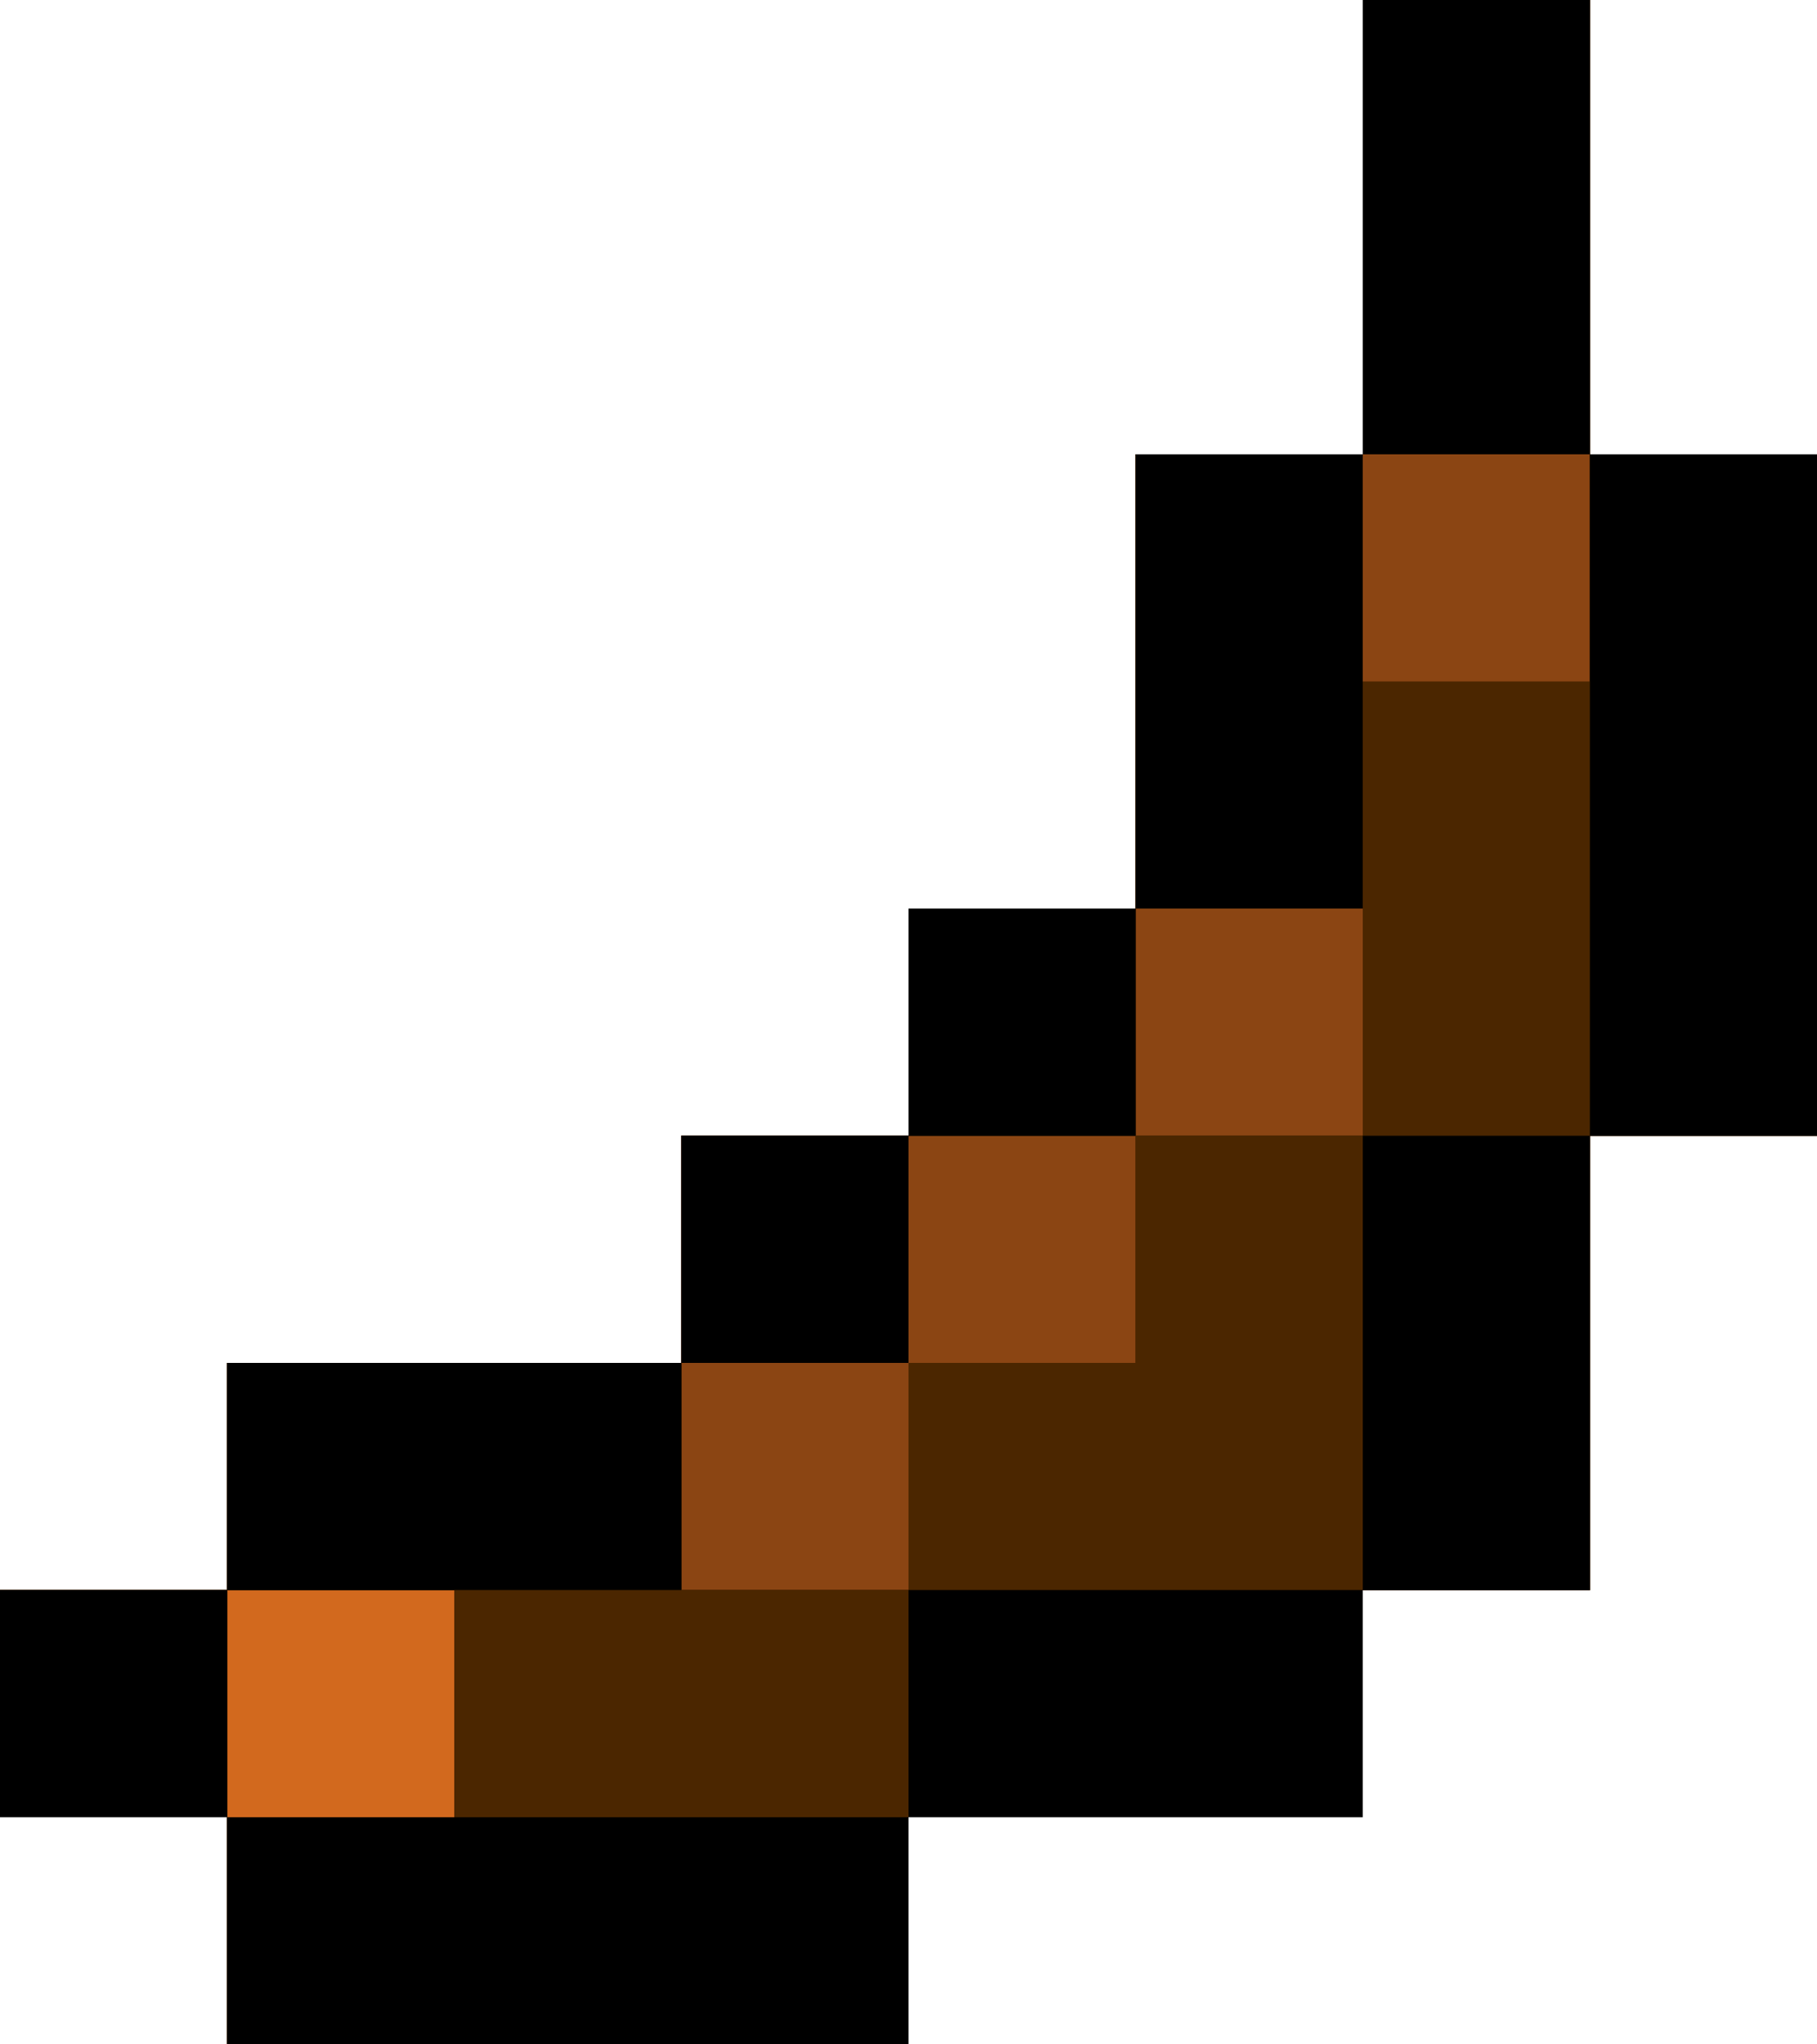 <?xml version="1.0"?>
<svg xmlns="http://www.w3.org/2000/svg" width="64" height="72" viewBox="0 0 64 72">
  <path d="M20 72H8v-8H0v-8h8v-8h16v-8h8v-8h8V16h8V0h8v16h8v24h-8v16h-8v8H32v8H20z" fill="#D2691E"/>
  <path d="M20 72H8v-8H0v-8h8v-8h16v-8h8v-8h8V16h8V0h8v16h8v24h-8v16h-8v8H32v8H20zm-8-8h4v-8H8v8h4z" fill="#8B4513"/>
  <path d="M20 72H8v-8H0v-8h8v-8h16v-8h8v-8h8V16h8V0h8v16h8v24h-8v16h-8v8H32v8H20zm-8-8h4v-8H8v8h4zm16-8h4v-8h8v-8h8v-8h-8v8h-8v8h-8v8h4zm24-32h4v-8h-8v8h4z" fill="#4B2600"/>
  <path d="M20 72H8v-8H0v-8h8v-8h16v-8h8v-8h8V16h8V0h8v16h8v24h-8v16h-8v8H32v8H20zm-8-8h4v-8H8v8h4zm16-8h4v-8h8v-8h8v-8h8V16h-8v16h-8v8h-8v8h-8v8h4z" fill="#4B2600"/>
  <path d="M20 72H8v-8H0v-8h8v-8h16v-8h8v-8h8V16h8V0h8v16h8v24h-8v16h-8v8H32v8H20zm-4-8h8v-8h8v-8h8v-8h8v-8h8V16h-8v16h-8v8h-8v8h-8v8H8v8h8z" fill="#4B2600"/>
  <path d="M20 72H8v-8H0v-8h8v-8h16v-8h8v-8h8V16h8V0h8v16h8v24h-8v16h-8v8H32v8H20zm-4-8h8v-8h16v-8h8v-8h8V16h-8v16h-8v8h-8v8h-8v8H8v8h8z" fill="#4B2600"/>
  <path d="M20 72H8v-8H0v-8h8v-8h16v-8h8v-8h8V16h8V0h8v16h8v24h-8v16h-8v8H32v8H20zm0-8h12v-8h16V40h8V16h-8v16h-8v8h-8v8h-8v8H8v8h12z"/>
</svg>
